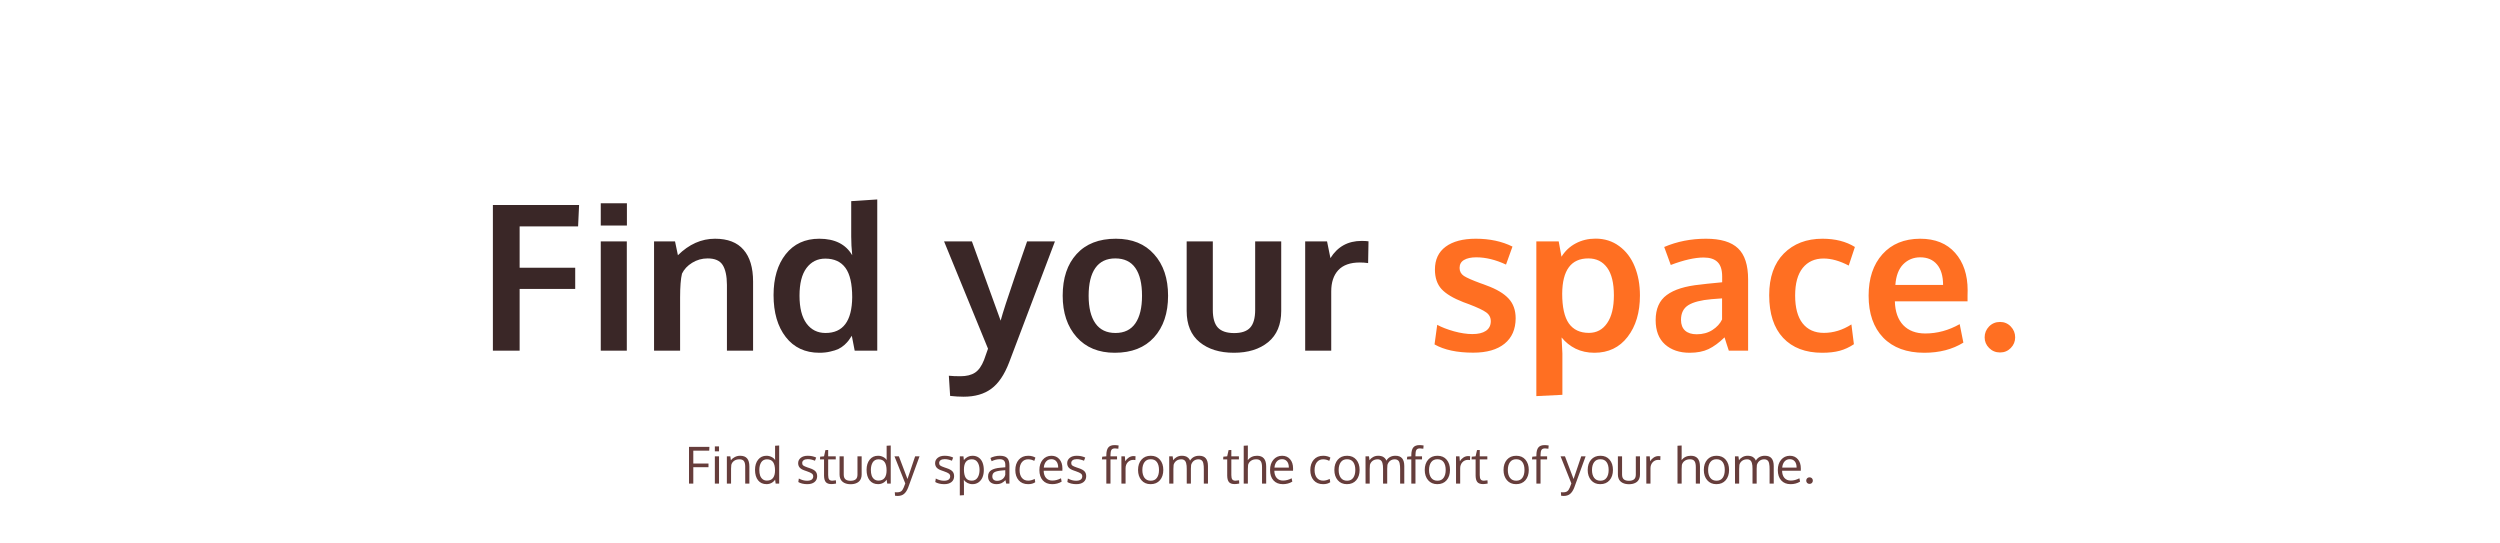 <svg width="884" height="192" viewBox="0 0 884 192" fill="none" xmlns="http://www.w3.org/2000/svg">
<path d="M174.285 124V72.496H204.766L204.414 80.055H183.742V94.68H203.395V102.168H183.742V124H174.285ZM212.43 124V85.363H221.641V124H212.43ZM212.43 79.738V71.863H221.676V79.738H212.43ZM231.273 124V85.363H238.691L239.711 90.25C243.648 86.359 248.02 84.414 252.824 84.414C257.324 84.414 260.688 85.715 262.914 88.316C265.164 90.894 266.289 94.644 266.289 99.566V124H257.043V100.691C257.02 97.574 256.516 95.242 255.531 93.695C254.547 92.148 252.777 91.375 250.223 91.375C248.23 91.375 246.402 91.891 244.738 92.922C243.098 93.93 241.902 95.207 241.152 96.754C240.707 98.582 240.484 101.395 240.484 105.191V124H231.273ZM289.738 124.738C284.699 124.738 280.738 122.887 277.855 119.184C274.973 115.48 273.531 110.535 273.531 104.348C273.531 98.348 274.961 93.531 277.82 89.898C280.703 86.242 284.664 84.414 289.703 84.414C295.188 84.414 299.066 86.359 301.34 90.25C301.105 87.953 300.988 85.738 300.988 83.606V71.125L310.199 70.527V124H302.219L301.199 118.727C300.801 119.359 300.426 119.91 300.074 120.379C299.746 120.824 299.254 121.352 298.598 121.961C297.941 122.547 297.227 123.027 296.453 123.402C295.703 123.754 294.742 124.059 293.57 124.316C292.422 124.598 291.145 124.738 289.738 124.738ZM291.918 117.742C298.105 117.742 301.246 113.535 301.34 105.121C301.34 100.363 300.543 96.894 298.949 94.715C297.355 92.535 294.977 91.445 291.812 91.445C289.047 91.445 286.832 92.559 285.168 94.785C283.527 96.988 282.707 100.246 282.707 104.559C282.707 108.848 283.527 112.117 285.168 114.367C286.832 116.617 289.082 117.742 291.918 117.742ZM340.75 140.277C339.25 140.277 337.656 140.184 335.969 139.996L335.512 132.859C336.59 132.977 337.961 133.035 339.625 133.035C341.758 133.035 343.469 132.613 344.758 131.77C346.047 130.926 347.113 129.426 347.957 127.27C348.051 127.035 348.52 125.711 349.363 123.297L333.824 85.363H343.668L353.828 113.383C354.578 110.594 356.254 105.414 358.855 97.844C361.48 90.273 362.922 86.113 363.18 85.363H373.023C362.312 113.676 356.91 127.949 356.816 128.184C355.152 132.52 353.055 135.613 350.523 137.465C347.992 139.34 344.734 140.277 340.75 140.277ZM394.434 117.742C397.551 117.742 399.895 116.605 401.465 114.332C403.035 112.059 403.82 108.801 403.82 104.559C403.82 100.27 403.035 97 401.465 94.75C399.895 92.5 397.527 91.375 394.363 91.375C391.246 91.375 388.891 92.512 387.297 94.785C385.727 97.035 384.941 100.305 384.941 104.594C384.941 108.812 385.738 112.059 387.332 114.332C388.926 116.605 391.293 117.742 394.434 117.742ZM394.188 124.738C388.469 124.738 383.969 122.887 380.688 119.184C377.406 115.48 375.766 110.605 375.766 104.559C375.766 98.324 377.406 93.414 380.688 89.828C383.969 86.219 388.598 84.414 394.574 84.414C400.34 84.414 404.852 86.254 408.109 89.934C411.391 93.59 413.031 98.465 413.031 104.559C413.031 110.723 411.379 115.633 408.074 119.289C404.77 122.922 400.141 124.738 394.188 124.738ZM448.434 120.977C445.363 123.484 441.32 124.738 436.305 124.738C431.289 124.738 427.246 123.484 424.176 120.977C421.129 118.469 419.605 114.789 419.605 109.938V85.363H428.852V109.586C428.852 112.469 429.449 114.555 430.645 115.844C431.863 117.133 433.785 117.777 436.41 117.777C438.988 117.777 440.863 117.145 442.035 115.879C443.23 114.59 443.828 112.492 443.828 109.586V85.363H453.039V109.938C453.039 114.766 451.504 118.445 448.434 120.977ZM461.512 124V85.363H469.246L470.441 91.269C472.973 87.215 476.641 85.188 481.445 85.188C482.453 85.188 483.273 85.234 483.906 85.328L483.766 93.027C482.828 92.887 481.855 92.816 480.848 92.816C477.449 92.816 474.906 93.719 473.219 95.523C471.555 97.328 470.723 99.836 470.723 103.047V124H461.512Z" fill="#3A2727"/>
<path d="M520.926 124.703C515.23 124.703 510.672 123.73 507.25 121.785L508.199 114.859C509.746 115.703 511.715 116.465 514.105 117.145C516.496 117.801 518.676 118.129 520.645 118.129C522.684 118.129 524.266 117.754 525.391 117.004C526.539 116.23 527.125 115.105 527.148 113.629C527.148 112.293 526.609 111.238 525.531 110.465C524.477 109.691 522.449 108.73 519.449 107.582C518.418 107.207 517.75 106.961 517.445 106.844C513.883 105.461 511.316 103.926 509.746 102.238C508.176 100.527 507.391 98.219 507.391 95.312C507.391 91.797 508.656 89.102 511.188 87.227C513.742 85.352 517.293 84.414 521.84 84.414C526.762 84.414 531.086 85.34 534.812 87.191L532.527 93.555C528.848 91.844 525.344 90.988 522.016 90.988C520.164 90.988 518.711 91.305 517.656 91.938C516.625 92.547 516.109 93.484 516.109 94.75C516.109 95.945 516.613 96.883 517.621 97.562C518.629 98.219 520.598 99.086 523.527 100.164C523.621 100.188 523.926 100.293 524.441 100.48C524.957 100.668 525.355 100.82 525.637 100.938C529.176 102.227 531.777 103.773 533.441 105.578C535.105 107.359 535.938 109.691 535.938 112.574C535.914 116.441 534.602 119.43 532 121.539C529.398 123.648 525.707 124.703 520.926 124.703ZM543.25 140.066V85.363H551.16L552.145 90.777C553.41 88.738 555.086 87.168 557.172 86.066C559.281 84.941 561.625 84.379 564.203 84.379C567.367 84.379 570.145 85.258 572.535 87.016C574.949 88.773 576.777 91.176 578.02 94.223C579.262 97.246 579.883 100.668 579.883 104.488C579.883 110.465 578.43 115.34 575.523 119.113C572.641 122.863 568.727 124.738 563.781 124.738C561.344 124.738 559.129 124.258 557.137 123.297C555.168 122.312 553.516 120.988 552.18 119.324C552.367 122.699 552.461 124.598 552.461 125.02V139.609L543.25 140.066ZM561.812 117.707C564.555 117.707 566.711 116.559 568.281 114.262C569.875 111.965 570.672 108.684 570.672 104.418C570.672 100.082 569.875 96.824 568.281 94.644C566.688 92.465 564.473 91.375 561.637 91.375C555.543 91.375 552.461 95.523 552.391 103.82C552.391 108.602 553.176 112.117 554.746 114.367C556.34 116.594 558.695 117.707 561.812 117.707ZM597.461 124.738C593.875 124.738 590.969 123.754 588.742 121.785C586.539 119.793 585.438 116.934 585.438 113.207C585.438 109.199 586.75 106.234 589.375 104.312C592 102.367 595.961 101.137 601.258 100.621C601.984 100.527 602.77 100.434 603.613 100.34C604.457 100.246 605.406 100.152 606.461 100.059C607.516 99.965 608.348 99.883 608.957 99.812V97.773C608.957 95.43 608.418 93.731 607.34 92.676C606.262 91.598 604.621 91.059 602.418 91.059C599.277 91.059 595.398 91.938 590.781 93.695C590.758 93.625 590.371 92.559 589.621 90.496C588.871 88.434 588.484 87.379 588.461 87.332C593.008 85.387 597.93 84.414 603.227 84.414C608.43 84.414 612.215 85.551 614.582 87.824C616.949 90.074 618.133 93.731 618.133 98.793V124H611.312C611.289 123.906 611.031 123.121 610.539 121.645C610.047 120.168 609.801 119.383 609.801 119.289C607.879 121.164 605.992 122.547 604.141 123.438C602.312 124.305 600.086 124.738 597.461 124.738ZM599.957 118.199C602.09 118.199 603.941 117.695 605.512 116.688C607.105 115.656 608.242 114.414 608.922 112.961V105.508C608.852 105.508 608.23 105.555 607.059 105.648C605.91 105.742 605.289 105.789 605.195 105.789C601.469 106.117 598.738 106.82 597.004 107.898C595.27 108.977 594.402 110.711 594.402 113.102C594.402 114.742 594.883 116.008 595.844 116.898C596.805 117.766 598.176 118.199 599.957 118.199ZM644.324 124.738C638.418 124.738 633.812 122.98 630.508 119.465C627.227 115.949 625.586 110.922 625.586 104.383C625.586 98.055 627.309 93.144 630.754 89.652C634.223 86.16 638.781 84.414 644.43 84.414C648.953 84.414 652.773 85.387 655.891 87.332L653.711 93.906C650.523 92.242 647.559 91.41 644.816 91.41C641.699 91.41 639.238 92.523 637.434 94.75C635.652 96.977 634.762 100.223 634.762 104.488C634.762 108.801 635.641 112.082 637.398 114.332C639.18 116.582 641.688 117.707 644.922 117.707C648.297 117.707 651.543 116.711 654.66 114.719L655.539 121.715C653.922 122.793 652.246 123.566 650.512 124.035C648.777 124.504 646.715 124.738 644.324 124.738ZM680.43 124.738C674.219 124.738 669.379 122.957 665.91 119.395C662.465 115.809 660.742 110.863 660.742 104.559C660.742 98.418 662.371 93.531 665.629 89.898C668.887 86.266 673.328 84.438 678.953 84.414C684.273 84.414 688.398 86.078 691.328 89.406C694.281 92.734 695.758 97.152 695.758 102.66C695.758 103.059 695.746 103.703 695.723 104.594C695.723 105.484 695.723 106.141 695.723 106.562H670.023C670.117 110.172 671.102 112.973 672.977 114.965C674.875 116.934 677.477 117.918 680.781 117.918C685 117.918 689.055 116.816 692.945 114.613L694.246 121.152C690.379 123.543 685.773 124.738 680.43 124.738ZM670.199 100.762H687.074C687.074 97.621 686.359 95.207 684.93 93.519C683.5 91.832 681.52 90.988 678.988 90.988C676.621 90.988 674.617 91.809 672.977 93.449C671.359 95.09 670.434 97.527 670.199 100.762ZM707.219 124.633C705.695 124.633 704.406 124.105 703.352 123.051C702.297 121.996 701.77 120.742 701.77 119.289C701.77 117.812 702.285 116.535 703.316 115.457C704.371 114.379 705.672 113.84 707.219 113.84C708.719 113.84 709.984 114.379 711.016 115.457C712.047 116.535 712.562 117.812 712.562 119.289C712.562 120.742 712.047 121.996 711.016 123.051C709.984 124.105 708.719 124.633 707.219 124.633Z" fill="#FF6F22"/>
<path d="M245.151 171H243.631V158.001H250.847L250.785 159.346H245.151V163.907H250.521V165.199H245.151V171ZM254.248 161.358V171H252.771V161.358H254.248ZM254.248 157.852V159.592H252.771V157.852H254.248ZM257.017 171V161.358H258.247L258.432 162.738C258.812 162.264 259.287 161.883 259.855 161.596C260.43 161.303 261.048 161.156 261.71 161.156C262.823 161.156 263.646 161.47 264.18 162.097C264.713 162.718 264.979 163.676 264.979 164.971V171H263.512C263.512 167.133 263.509 165.062 263.503 164.786C263.479 163.966 263.312 163.365 263.002 162.984C262.697 162.604 262.185 162.413 261.464 162.413C260.708 162.413 260.078 162.595 259.574 162.958C259.07 163.321 258.742 163.793 258.59 164.373C258.531 164.766 258.502 165.217 258.502 165.727V171H257.017ZM271.185 169.937C272.151 169.937 272.869 169.626 273.338 169.005C273.812 168.384 274.05 167.496 274.05 166.342C274.05 165.041 273.821 164.062 273.364 163.406C272.913 162.744 272.181 162.413 271.167 162.413C270.716 162.413 270.317 162.51 269.972 162.703C269.626 162.896 269.348 163.166 269.137 163.512C268.926 163.857 268.765 164.256 268.653 164.707C268.548 165.152 268.495 165.642 268.495 166.175C268.495 166.925 268.586 167.575 268.768 168.126C268.955 168.677 269.254 169.116 269.664 169.444C270.074 169.772 270.581 169.937 271.185 169.937ZM274.076 169.603C273.76 170.089 273.338 170.476 272.811 170.763C272.283 171.05 271.694 171.193 271.044 171.193C269.772 171.193 268.776 170.742 268.056 169.84C267.335 168.932 266.975 167.698 266.975 166.14C266.975 164.651 267.341 163.45 268.073 162.536C268.806 161.616 269.787 161.156 271.018 161.156C271.656 161.156 272.257 161.297 272.819 161.578C273.388 161.854 273.812 162.226 274.094 162.694L274.067 161.859V157.614L275.518 157.526V171H274.27L274.076 169.603ZM285.449 171.202C284.793 171.202 284.187 171.132 283.63 170.991C283.079 170.851 282.631 170.669 282.285 170.446L282.47 169.207C283.448 169.729 284.409 169.989 285.353 169.989C286.782 169.989 287.518 169.485 287.559 168.478C287.559 168.05 287.406 167.713 287.102 167.467C286.797 167.221 286.199 166.945 285.309 166.641L284.579 166.386C283.735 166.104 283.132 165.756 282.769 165.34C282.411 164.924 282.229 164.405 282.224 163.784C282.224 163.028 282.525 162.401 283.129 161.903C283.738 161.405 284.57 161.156 285.625 161.156C286.715 161.156 287.708 161.367 288.604 161.789L288.174 162.914C287.266 162.539 286.416 162.352 285.625 162.352C285.01 162.352 284.526 162.475 284.175 162.721C283.829 162.961 283.656 163.301 283.656 163.74C283.656 164.115 283.782 164.402 284.034 164.602C284.286 164.801 284.79 165.029 285.546 165.287C285.739 165.357 285.982 165.439 286.275 165.533C287.248 165.85 287.937 166.225 288.341 166.658C288.745 167.086 288.947 167.666 288.947 168.398C288.936 169.289 288.616 169.98 287.989 170.473C287.362 170.959 286.516 171.202 285.449 171.202ZM294.036 171.176C293.087 171.176 292.413 170.944 292.015 170.481C291.616 170.019 291.405 169.271 291.382 168.24V162.448H289.949L290.011 161.481L291.373 161.358L291.874 159.152L292.841 159.117V161.358H295.521V162.448H292.841V167.977C292.841 168.709 292.952 169.225 293.175 169.523C293.397 169.822 293.778 169.972 294.317 169.972C294.511 169.972 294.93 169.925 295.574 169.831L295.636 170.991C294.938 171.114 294.405 171.176 294.036 171.176ZM296.866 167.783V161.358H298.343V167.801C298.343 168.223 298.401 168.58 298.519 168.873C298.642 169.166 298.814 169.395 299.037 169.559C299.266 169.717 299.521 169.831 299.802 169.901C300.089 169.972 300.417 170.007 300.786 170.007C301.548 170.007 302.14 169.84 302.562 169.506C302.989 169.172 303.203 168.604 303.203 167.801V161.358H304.68V167.783C304.68 168.275 304.609 168.718 304.469 169.11C304.328 169.503 304.138 169.831 303.897 170.095C303.663 170.353 303.379 170.566 303.045 170.736C302.711 170.906 302.356 171.029 301.981 171.105C301.612 171.182 301.214 171.22 300.786 171.22C300.364 171.22 299.966 171.182 299.591 171.105C299.216 171.029 298.858 170.906 298.519 170.736C298.185 170.561 297.895 170.344 297.648 170.086C297.408 169.822 297.218 169.494 297.077 169.102C296.937 168.709 296.866 168.27 296.866 167.783ZM310.63 169.937C311.597 169.937 312.314 169.626 312.783 169.005C313.258 168.384 313.495 167.496 313.495 166.342C313.495 165.041 313.267 164.062 312.81 163.406C312.358 162.744 311.626 162.413 310.612 162.413C310.161 162.413 309.763 162.51 309.417 162.703C309.071 162.896 308.793 163.166 308.582 163.512C308.371 163.857 308.21 164.256 308.099 164.707C307.993 165.152 307.94 165.642 307.94 166.175C307.94 166.925 308.031 167.575 308.213 168.126C308.4 168.677 308.699 169.116 309.109 169.444C309.52 169.772 310.026 169.937 310.63 169.937ZM313.521 169.603C313.205 170.089 312.783 170.476 312.256 170.763C311.729 171.05 311.14 171.193 310.489 171.193C309.218 171.193 308.222 170.742 307.501 169.84C306.78 168.932 306.42 167.698 306.42 166.14C306.42 164.651 306.786 163.45 307.519 162.536C308.251 161.616 309.232 161.156 310.463 161.156C311.102 161.156 311.702 161.297 312.265 161.578C312.833 161.854 313.258 162.226 313.539 162.694L313.513 161.859V157.614L314.963 157.526V171H313.715L313.521 169.603ZM316.29 161.358H317.846L320.887 169.383L323.594 161.358H325.149C322.548 168.519 321.203 172.21 321.115 172.433C320.711 173.446 320.222 174.188 319.647 174.656C319.073 175.131 318.317 175.368 317.38 175.368C317.099 175.368 316.803 175.345 316.492 175.298L316.404 174.05C316.732 174.073 316.979 174.085 317.143 174.085C317.805 174.085 318.306 173.962 318.646 173.716C318.991 173.476 319.299 173.021 319.568 172.354C319.809 171.738 319.987 171.264 320.104 170.93L316.29 161.358ZM333.877 171.202C333.221 171.202 332.614 171.132 332.058 170.991C331.507 170.851 331.059 170.669 330.713 170.446L330.897 169.207C331.876 169.729 332.837 169.989 333.78 169.989C335.21 169.989 335.945 169.485 335.986 168.478C335.986 168.05 335.834 167.713 335.529 167.467C335.225 167.221 334.627 166.945 333.736 166.641L333.007 166.386C332.163 166.104 331.56 165.756 331.196 165.34C330.839 164.924 330.657 164.405 330.651 163.784C330.651 163.028 330.953 162.401 331.557 161.903C332.166 161.405 332.998 161.156 334.053 161.156C335.143 161.156 336.136 161.367 337.032 161.789L336.602 162.914C335.693 162.539 334.844 162.352 334.053 162.352C333.438 162.352 332.954 162.475 332.603 162.721C332.257 162.961 332.084 163.301 332.084 163.74C332.084 164.115 332.21 164.402 332.462 164.602C332.714 164.801 333.218 165.029 333.974 165.287C334.167 165.357 334.41 165.439 334.703 165.533C335.676 165.85 336.364 166.225 336.769 166.658C337.173 167.086 337.375 167.666 337.375 168.398C337.363 169.289 337.044 169.98 336.417 170.473C335.79 170.959 334.943 171.202 333.877 171.202ZM339.388 175.184V161.358H340.68L340.82 162.668C341.664 161.66 342.678 161.156 343.861 161.156C344.74 161.156 345.484 161.376 346.094 161.815C346.703 162.255 347.151 162.85 347.438 163.6C347.731 164.35 347.878 165.226 347.878 166.228C347.878 167.188 347.72 168.044 347.403 168.794C347.087 169.538 346.621 170.127 346.006 170.561C345.396 170.988 344.682 171.202 343.861 171.202C343.24 171.202 342.657 171.064 342.112 170.789C341.567 170.508 341.131 170.139 340.803 169.682C340.838 170.314 340.855 170.93 340.855 171.527V175.087L339.388 175.184ZM343.659 169.963C344.104 169.963 344.503 169.863 344.854 169.664C345.206 169.459 345.49 169.181 345.707 168.829C345.924 168.478 346.088 168.079 346.199 167.634C346.311 167.183 346.366 166.696 346.366 166.175C346.366 165.073 346.135 164.171 345.672 163.468C345.209 162.759 344.532 162.404 343.642 162.404C341.778 162.404 340.847 163.608 340.847 166.017C340.847 167.323 341.063 168.308 341.497 168.97C341.937 169.632 342.657 169.963 343.659 169.963ZM352.598 170.016C353.295 170.016 353.907 169.825 354.435 169.444C354.968 169.058 355.311 168.539 355.463 167.889V166.263C355.434 166.263 355.255 166.277 354.927 166.307C354.604 166.336 354.394 166.354 354.294 166.359C353.022 166.471 352.135 166.679 351.631 166.983C351.133 167.288 350.884 167.777 350.884 168.451C350.884 168.967 351.036 169.356 351.341 169.62C351.646 169.884 352.064 170.016 352.598 170.016ZM355.788 171C355.7 170.625 355.615 170.221 355.533 169.787C355 170.32 354.499 170.689 354.03 170.895C353.562 171.1 353.011 171.202 352.378 171.202C351.476 171.202 350.749 170.968 350.198 170.499C349.653 170.024 349.381 169.345 349.381 168.46C349.381 167.476 349.753 166.746 350.497 166.271C351.247 165.797 352.325 165.501 353.731 165.384C353.925 165.366 354.215 165.343 354.602 165.313C354.994 165.278 355.287 165.252 355.48 165.234V164.382C355.48 163.702 355.322 163.198 355.006 162.87C354.689 162.542 354.191 162.378 353.512 162.378C352.562 162.378 351.604 162.612 350.638 163.081C350.608 163.011 350.532 162.809 350.409 162.475C350.286 162.135 350.222 161.959 350.216 161.947C350.644 161.707 351.15 161.517 351.736 161.376C352.328 161.229 352.929 161.156 353.538 161.156C354.739 161.156 355.604 161.42 356.131 161.947C356.664 162.469 356.931 163.359 356.931 164.619V171H355.788ZM363.54 171.202C362.122 171.202 361.012 170.742 360.209 169.822C359.412 168.902 359.014 167.698 359.014 166.21C359.02 164.71 359.427 163.494 360.235 162.562C361.05 161.625 362.163 161.156 363.575 161.156C364.073 161.156 364.554 161.218 365.017 161.341C365.485 161.464 365.854 161.625 366.124 161.824L365.72 162.967C365.034 162.598 364.311 162.413 363.549 162.413C362.617 162.413 361.879 162.753 361.334 163.433C360.795 164.112 360.525 165.041 360.525 166.219C360.525 167.367 360.792 168.278 361.325 168.952C361.864 169.62 362.608 169.954 363.558 169.954C364.313 169.954 365.087 169.749 365.878 169.339L366.062 170.508C365.424 170.971 364.583 171.202 363.54 171.202ZM373.524 163.143C373.097 162.627 372.508 162.369 371.758 162.369C371.008 162.369 370.396 162.636 369.921 163.169C369.446 163.696 369.168 164.42 369.086 165.34H374.175C374.175 164.385 373.958 163.652 373.524 163.143ZM372.048 171.202C370.647 171.202 369.543 170.757 368.734 169.866C367.932 168.976 367.53 167.757 367.53 166.21C367.53 164.716 367.92 163.506 368.699 162.58C369.479 161.648 370.504 161.174 371.775 161.156C372.971 161.156 373.917 161.566 374.614 162.387C375.317 163.201 375.669 164.291 375.669 165.656C375.669 165.727 375.666 165.855 375.66 166.043C375.66 166.23 375.66 166.365 375.66 166.447H369.042C369.06 167.543 369.341 168.398 369.886 169.014C370.437 169.623 371.175 169.928 372.101 169.928C373.12 169.928 374.143 169.658 375.168 169.119L375.396 170.306C374.418 170.903 373.302 171.202 372.048 171.202ZM380.582 171.202C379.926 171.202 379.319 171.132 378.763 170.991C378.212 170.851 377.764 170.669 377.418 170.446L377.603 169.207C378.581 169.729 379.542 169.989 380.485 169.989C381.915 169.989 382.65 169.485 382.691 168.478C382.691 168.05 382.539 167.713 382.234 167.467C381.93 167.221 381.332 166.945 380.441 166.641L379.712 166.386C378.868 166.104 378.265 165.756 377.901 165.34C377.544 164.924 377.362 164.405 377.356 163.784C377.356 163.028 377.658 162.401 378.262 161.903C378.871 161.405 379.703 161.156 380.758 161.156C381.848 161.156 382.841 161.367 383.737 161.789L383.307 162.914C382.398 162.539 381.549 162.352 380.758 162.352C380.143 162.352 379.659 162.475 379.308 162.721C378.962 162.961 378.789 163.301 378.789 163.74C378.789 164.115 378.915 164.402 379.167 164.602C379.419 164.801 379.923 165.029 380.679 165.287C380.872 165.357 381.115 165.439 381.408 165.533C382.381 165.85 383.069 166.225 383.474 166.658C383.878 167.086 384.08 167.666 384.08 168.398C384.068 169.289 383.749 169.98 383.122 170.473C382.495 170.959 381.648 171.202 380.582 171.202ZM394.258 158.555C393.648 158.555 393.229 158.73 393.001 159.082C392.778 159.434 392.667 160.043 392.667 160.91V161.358H394.987V162.448H392.667V171H391.199V162.448H389.635L389.758 161.481L391.199 161.358V160.928C391.211 159.686 391.442 158.786 391.894 158.229C392.351 157.667 393.086 157.386 394.1 157.386C394.492 157.386 394.973 157.43 395.541 157.518L395.444 158.669C394.923 158.593 394.527 158.555 394.258 158.555ZM400.806 161.271C401.069 161.271 401.31 161.288 401.526 161.323L401.474 162.677C401.204 162.63 400.97 162.606 400.771 162.606C399.95 162.606 399.282 162.894 398.767 163.468C398.257 164.036 398.002 164.742 398.002 165.586V171H396.534C396.528 165.082 396.525 161.868 396.525 161.358H397.747L397.888 163.09C398.222 162.545 398.646 162.105 399.162 161.771C399.678 161.438 400.226 161.271 400.806 161.271ZM403.935 166.201C403.935 167.344 404.187 168.261 404.69 168.952C405.2 169.638 405.941 169.98 406.914 169.98C407.875 169.98 408.599 169.638 409.085 168.952C409.577 168.267 409.823 167.344 409.823 166.184C409.823 165.006 409.58 164.08 409.094 163.406C408.613 162.727 407.878 162.387 406.888 162.387C405.927 162.387 405.194 162.732 404.69 163.424C404.187 164.115 403.935 165.041 403.935 166.201ZM411.344 166.175C411.344 167.669 410.945 168.882 410.148 169.813C409.352 170.739 408.25 171.202 406.844 171.202C405.49 171.202 404.412 170.733 403.609 169.796C402.812 168.858 402.414 167.654 402.414 166.184C402.414 164.684 402.815 163.471 403.618 162.545C404.421 161.619 405.522 161.156 406.923 161.156C408.3 161.156 409.381 161.622 410.166 162.554C410.951 163.479 411.344 164.687 411.344 166.175ZM425.67 171V165.981C425.67 165.513 425.658 165.12 425.635 164.804C425.617 164.487 425.57 164.165 425.494 163.837C425.424 163.509 425.321 163.251 425.187 163.063C425.058 162.87 424.876 162.715 424.642 162.598C424.407 162.475 424.126 162.413 423.798 162.413C423.153 162.413 422.603 162.586 422.146 162.932C421.694 163.277 421.372 163.764 421.179 164.391C421.126 164.812 421.1 165.264 421.1 165.744V171H419.632V165.823C419.632 165.39 419.617 165.015 419.588 164.698C419.559 164.376 419.503 164.065 419.421 163.767C419.339 163.462 419.228 163.216 419.087 163.028C418.952 162.841 418.771 162.691 418.542 162.58C418.313 162.469 418.041 162.413 417.725 162.413C417.021 162.413 416.43 162.592 415.949 162.949C415.475 163.307 415.155 163.781 414.991 164.373C414.938 164.824 414.912 165.313 414.912 165.841V171H413.444C413.433 164.971 413.427 161.757 413.427 161.358H414.657L414.842 162.738C415.135 162.293 415.551 161.918 416.09 161.613C416.629 161.309 417.241 161.156 417.927 161.156C418.284 161.156 418.612 161.194 418.911 161.271C419.216 161.341 419.468 161.432 419.667 161.543C419.872 161.654 420.054 161.789 420.212 161.947C420.37 162.1 420.493 162.252 420.581 162.404C420.669 162.551 420.742 162.706 420.801 162.87C421.504 161.728 422.579 161.156 424.026 161.156C425.099 161.156 425.884 161.464 426.382 162.079C426.886 162.688 427.138 163.594 427.138 164.795V171H425.67ZM436.595 171.176C435.646 171.176 434.972 170.944 434.573 170.481C434.175 170.019 433.964 169.271 433.94 168.24V162.448H432.508L432.569 161.481L433.932 161.358L434.433 159.152L435.399 159.117V161.358H438.08V162.448H435.399V167.977C435.399 168.709 435.511 169.225 435.733 169.523C435.956 169.822 436.337 169.972 436.876 169.972C437.069 169.972 437.488 169.925 438.133 169.831L438.194 170.991C437.497 171.114 436.964 171.176 436.595 171.176ZM446.254 171V165.173C446.254 164.206 446.099 163.503 445.788 163.063C445.483 162.624 444.947 162.404 444.18 162.404C443.441 162.404 442.817 162.589 442.308 162.958C441.804 163.327 441.476 163.805 441.323 164.391C441.271 164.83 441.244 165.319 441.244 165.858V171H439.776V157.614L441.244 157.526V161.446C441.244 161.78 441.232 162.193 441.209 162.686C442.035 161.666 443.131 161.156 444.496 161.156C446.646 161.156 447.722 162.419 447.722 164.944V171H446.254ZM455.087 163.143C454.659 162.627 454.07 162.369 453.32 162.369C452.57 162.369 451.958 162.636 451.483 163.169C451.009 163.696 450.73 164.42 450.648 165.34H455.737C455.737 164.385 455.521 163.652 455.087 163.143ZM453.61 171.202C452.21 171.202 451.105 170.757 450.297 169.866C449.494 168.976 449.093 167.757 449.093 166.21C449.093 164.716 449.482 163.506 450.262 162.58C451.041 161.648 452.066 161.174 453.338 161.156C454.533 161.156 455.479 161.566 456.177 162.387C456.88 163.201 457.231 164.291 457.231 165.656C457.231 165.727 457.229 165.855 457.223 166.043C457.223 166.23 457.223 166.365 457.223 166.447H450.604C450.622 167.543 450.903 168.398 451.448 169.014C451.999 169.623 452.737 169.928 453.663 169.928C454.683 169.928 455.705 169.658 456.73 169.119L456.959 170.306C455.98 170.903 454.864 171.202 453.61 171.202ZM467.849 171.202C466.431 171.202 465.32 170.742 464.518 169.822C463.721 168.902 463.322 167.698 463.322 166.21C463.328 164.71 463.735 163.494 464.544 162.562C465.358 161.625 466.472 161.156 467.884 161.156C468.382 161.156 468.862 161.218 469.325 161.341C469.794 161.464 470.163 161.625 470.433 161.824L470.028 162.967C469.343 162.598 468.619 162.413 467.857 162.413C466.926 162.413 466.188 162.753 465.643 163.433C465.104 164.112 464.834 165.041 464.834 166.219C464.834 167.367 465.101 168.278 465.634 168.952C466.173 169.62 466.917 169.954 467.866 169.954C468.622 169.954 469.396 169.749 470.187 169.339L470.371 170.508C469.732 170.971 468.892 171.202 467.849 171.202ZM473.351 166.201C473.351 167.344 473.603 168.261 474.106 168.952C474.616 169.638 475.357 169.98 476.33 169.98C477.291 169.98 478.015 169.638 478.501 168.952C478.993 168.267 479.239 167.344 479.239 166.184C479.239 165.006 478.996 164.08 478.51 163.406C478.029 162.727 477.294 162.387 476.304 162.387C475.343 162.387 474.61 162.732 474.106 163.424C473.603 164.115 473.351 165.041 473.351 166.201ZM480.76 166.175C480.76 167.669 480.361 168.882 479.564 169.813C478.768 170.739 477.666 171.202 476.26 171.202C474.906 171.202 473.828 170.733 473.025 169.796C472.229 168.858 471.83 167.654 471.83 166.184C471.83 164.684 472.231 163.471 473.034 162.545C473.837 161.619 474.938 161.156 476.339 161.156C477.716 161.156 478.797 161.622 479.582 162.554C480.367 163.479 480.76 164.687 480.76 166.175ZM495.086 171V165.981C495.086 165.513 495.074 165.12 495.051 164.804C495.033 164.487 494.986 164.165 494.91 163.837C494.84 163.509 494.737 163.251 494.603 163.063C494.474 162.87 494.292 162.715 494.058 162.598C493.823 162.475 493.542 162.413 493.214 162.413C492.569 162.413 492.019 162.586 491.562 162.932C491.11 163.277 490.788 163.764 490.595 164.391C490.542 164.812 490.516 165.264 490.516 165.744V171H489.048V165.823C489.048 165.39 489.033 165.015 489.004 164.698C488.975 164.376 488.919 164.065 488.837 163.767C488.755 163.462 488.644 163.216 488.503 163.028C488.368 162.841 488.187 162.691 487.958 162.58C487.729 162.469 487.457 162.413 487.141 162.413C486.438 162.413 485.846 162.592 485.365 162.949C484.891 163.307 484.571 163.781 484.407 164.373C484.354 164.824 484.328 165.313 484.328 165.841V171H482.86C482.849 164.971 482.843 161.757 482.843 161.358H484.073L484.258 162.738C484.551 162.293 484.967 161.918 485.506 161.613C486.045 161.309 486.657 161.156 487.343 161.156C487.7 161.156 488.028 161.194 488.327 161.271C488.632 161.341 488.884 161.432 489.083 161.543C489.288 161.654 489.47 161.789 489.628 161.947C489.786 162.1 489.909 162.252 489.997 162.404C490.085 162.551 490.158 162.706 490.217 162.87C490.92 161.728 491.995 161.156 493.442 161.156C494.515 161.156 495.3 161.464 495.798 162.079C496.302 162.688 496.554 163.594 496.554 164.795V171H495.086ZM502.1 158.555C501.49 158.555 501.071 158.73 500.843 159.082C500.62 159.434 500.509 160.043 500.509 160.91V161.358H502.829V162.448H500.509V171H499.041V162.448H497.477L497.6 161.481L499.041 161.358V160.928C499.053 159.686 499.284 158.786 499.735 158.229C500.192 157.667 500.928 157.386 501.941 157.386C502.334 157.386 502.814 157.43 503.383 157.518L503.286 158.669C502.765 158.593 502.369 158.555 502.1 158.555ZM505.308 166.201C505.308 167.344 505.56 168.261 506.063 168.952C506.573 169.638 507.314 169.98 508.287 169.98C509.248 169.98 509.972 169.638 510.458 168.952C510.95 168.267 511.196 167.344 511.196 166.184C511.196 165.006 510.953 164.08 510.467 163.406C509.986 162.727 509.251 162.387 508.261 162.387C507.3 162.387 506.567 162.732 506.063 163.424C505.56 164.115 505.308 165.041 505.308 166.201ZM512.717 166.175C512.717 167.669 512.318 168.882 511.521 169.813C510.725 170.739 509.623 171.202 508.217 171.202C506.863 171.202 505.785 170.733 504.982 169.796C504.186 168.858 503.787 167.654 503.787 166.184C503.787 164.684 504.188 163.471 504.991 162.545C505.794 161.619 506.896 161.156 508.296 161.156C509.673 161.156 510.754 161.622 511.539 162.554C512.324 163.479 512.717 164.687 512.717 166.175ZM519.124 161.271C519.388 161.271 519.628 161.288 519.845 161.323L519.792 162.677C519.522 162.63 519.288 162.606 519.089 162.606C518.269 162.606 517.601 162.894 517.085 163.468C516.575 164.036 516.32 164.742 516.32 165.586V171H514.853C514.847 165.082 514.844 161.868 514.844 161.358H516.065L516.206 163.09C516.54 162.545 516.965 162.105 517.48 161.771C517.996 161.438 518.544 161.271 519.124 161.271ZM524.433 171.176C523.483 171.176 522.81 170.944 522.411 170.481C522.013 170.019 521.802 169.271 521.778 168.24V162.448H520.346L520.407 161.481L521.77 161.358L522.271 159.152L523.237 159.117V161.358H525.918V162.448H523.237V167.977C523.237 168.709 523.349 169.225 523.571 169.523C523.794 169.822 524.175 169.972 524.714 169.972C524.907 169.972 525.326 169.925 525.971 169.831L526.032 170.991C525.335 171.114 524.802 171.176 524.433 171.176ZM533.169 166.201C533.169 167.344 533.421 168.261 533.925 168.952C534.435 169.638 535.176 169.98 536.148 169.98C537.109 169.98 537.833 169.638 538.319 168.952C538.812 168.267 539.058 167.344 539.058 166.184C539.058 165.006 538.814 164.08 538.328 163.406C537.848 162.727 537.112 162.387 536.122 162.387C535.161 162.387 534.429 162.732 533.925 163.424C533.421 164.115 533.169 165.041 533.169 166.201ZM540.578 166.175C540.578 167.669 540.18 168.882 539.383 169.813C538.586 170.739 537.484 171.202 536.078 171.202C534.725 171.202 533.646 170.733 532.844 169.796C532.047 168.858 531.648 167.654 531.648 166.184C531.648 164.684 532.05 163.471 532.853 162.545C533.655 161.619 534.757 161.156 536.157 161.156C537.534 161.156 538.615 161.622 539.4 162.554C540.186 163.479 540.578 164.687 540.578 166.175ZM546.326 158.555C545.717 158.555 545.298 158.73 545.069 159.082C544.847 159.434 544.735 160.043 544.735 160.91V161.358H547.056V162.448H544.735V171H543.268V162.448H541.703L541.826 161.481L543.268 161.358V160.928C543.279 159.686 543.511 158.786 543.962 158.229C544.419 157.667 545.154 157.386 546.168 157.386C546.561 157.386 547.041 157.43 547.609 157.518L547.513 158.669C546.991 158.593 546.596 158.555 546.326 158.555ZM551.819 161.358H553.375L556.416 169.383L559.123 161.358H560.679C558.077 168.519 556.732 172.21 556.645 172.433C556.24 173.446 555.751 174.188 555.177 174.656C554.603 175.131 553.847 175.368 552.909 175.368C552.628 175.368 552.332 175.345 552.021 175.298L551.934 174.05C552.262 174.073 552.508 174.085 552.672 174.085C553.334 174.085 553.835 173.962 554.175 173.716C554.521 173.476 554.828 173.021 555.098 172.354C555.338 171.738 555.517 171.264 555.634 170.93L551.819 161.358ZM562.929 166.201C562.929 167.344 563.181 168.261 563.685 168.952C564.194 169.638 564.936 169.98 565.908 169.98C566.869 169.98 567.593 169.638 568.079 168.952C568.571 168.267 568.817 167.344 568.817 166.184C568.817 165.006 568.574 164.08 568.088 163.406C567.607 162.727 566.872 162.387 565.882 162.387C564.921 162.387 564.188 162.732 563.685 163.424C563.181 164.115 562.929 165.041 562.929 166.201ZM570.338 166.175C570.338 167.669 569.939 168.882 569.143 169.813C568.346 170.739 567.244 171.202 565.838 171.202C564.484 171.202 563.406 170.733 562.604 169.796C561.807 168.858 561.408 167.654 561.408 166.184C561.408 164.684 561.81 163.471 562.612 162.545C563.415 161.619 564.517 161.156 565.917 161.156C567.294 161.156 568.375 161.622 569.16 162.554C569.945 163.479 570.338 164.687 570.338 166.175ZM572.087 167.783V161.358H573.563V167.801C573.563 168.223 573.622 168.58 573.739 168.873C573.862 169.166 574.035 169.395 574.258 169.559C574.486 169.717 574.741 169.831 575.022 169.901C575.31 169.972 575.638 170.007 576.007 170.007C576.769 170.007 577.36 169.84 577.782 169.506C578.21 169.172 578.424 168.604 578.424 167.801V161.358H579.9V167.783C579.9 168.275 579.83 168.718 579.689 169.11C579.549 169.503 579.358 169.831 579.118 170.095C578.884 170.353 578.6 170.566 578.266 170.736C577.932 170.906 577.577 171.029 577.202 171.105C576.833 171.182 576.435 171.22 576.007 171.22C575.585 171.22 575.187 171.182 574.812 171.105C574.437 171.029 574.079 170.906 573.739 170.736C573.405 170.561 573.115 170.344 572.869 170.086C572.629 169.822 572.438 169.494 572.298 169.102C572.157 168.709 572.087 168.27 572.087 167.783ZM586.413 161.271C586.677 161.271 586.917 161.288 587.134 161.323L587.081 162.677C586.812 162.63 586.577 162.606 586.378 162.606C585.558 162.606 584.89 162.894 584.374 163.468C583.864 164.036 583.609 164.742 583.609 165.586V171H582.142C582.136 165.082 582.133 161.868 582.133 161.358H583.354L583.495 163.09C583.829 162.545 584.254 162.105 584.77 161.771C585.285 161.438 585.833 161.271 586.413 161.271ZM599.641 171V165.173C599.641 164.206 599.485 163.503 599.175 163.063C598.87 162.624 598.334 162.404 597.566 162.404C596.828 162.404 596.204 162.589 595.694 162.958C595.19 163.327 594.862 163.805 594.71 164.391C594.657 164.83 594.631 165.319 594.631 165.858V171H593.163V157.614L594.631 157.526V161.446C594.631 161.78 594.619 162.193 594.596 162.686C595.422 161.666 596.518 161.156 597.883 161.156C600.033 161.156 601.108 162.419 601.108 164.944V171H599.641ZM603.991 166.201C603.991 167.344 604.243 168.261 604.747 168.952C605.257 169.638 605.998 169.98 606.971 169.98C607.932 169.98 608.655 169.638 609.142 168.952C609.634 168.267 609.88 167.344 609.88 166.184C609.88 165.006 609.637 164.08 609.15 163.406C608.67 162.727 607.935 162.387 606.944 162.387C605.983 162.387 605.251 162.732 604.747 163.424C604.243 164.115 603.991 165.041 603.991 166.201ZM611.4 166.175C611.4 167.669 611.002 168.882 610.205 169.813C609.408 170.739 608.307 171.202 606.9 171.202C605.547 171.202 604.469 170.733 603.666 169.796C602.869 168.858 602.471 167.654 602.471 166.184C602.471 164.684 602.872 163.471 603.675 162.545C604.478 161.619 605.579 161.156 606.979 161.156C608.356 161.156 609.438 161.622 610.223 162.554C611.008 163.479 611.4 164.687 611.4 166.175ZM625.727 171V165.981C625.727 165.513 625.715 165.12 625.691 164.804C625.674 164.487 625.627 164.165 625.551 163.837C625.48 163.509 625.378 163.251 625.243 163.063C625.114 162.87 624.933 162.715 624.698 162.598C624.464 162.475 624.183 162.413 623.854 162.413C623.21 162.413 622.659 162.586 622.202 162.932C621.751 163.277 621.429 163.764 621.235 164.391C621.183 164.812 621.156 165.264 621.156 165.744V171H619.688V165.823C619.688 165.39 619.674 165.015 619.645 164.698C619.615 164.376 619.56 164.065 619.478 163.767C619.396 163.462 619.284 163.216 619.144 163.028C619.009 162.841 618.827 162.691 618.599 162.58C618.37 162.469 618.098 162.413 617.781 162.413C617.078 162.413 616.486 162.592 616.006 162.949C615.531 163.307 615.212 163.781 615.048 164.373C614.995 164.824 614.969 165.313 614.969 165.841V171H613.501C613.489 164.971 613.483 161.757 613.483 161.358H614.714L614.898 162.738C615.191 162.293 615.607 161.918 616.146 161.613C616.686 161.309 617.298 161.156 617.983 161.156C618.341 161.156 618.669 161.194 618.968 161.271C619.272 161.341 619.524 161.432 619.724 161.543C619.929 161.654 620.11 161.789 620.269 161.947C620.427 162.1 620.55 162.252 620.638 162.404C620.726 162.551 620.799 162.706 620.857 162.87C621.561 161.728 622.636 161.156 624.083 161.156C625.155 161.156 625.94 161.464 626.438 162.079C626.942 162.688 627.194 163.594 627.194 164.795V171H625.727ZM634.63 163.143C634.202 162.627 633.613 162.369 632.863 162.369C632.113 162.369 631.501 162.636 631.026 163.169C630.552 163.696 630.273 164.42 630.191 165.34H635.28C635.28 164.385 635.063 163.652 634.63 163.143ZM633.153 171.202C631.753 171.202 630.648 170.757 629.84 169.866C629.037 168.976 628.636 167.757 628.636 166.21C628.636 164.716 629.025 163.506 629.805 162.58C630.584 161.648 631.609 161.174 632.881 161.156C634.076 161.156 635.022 161.566 635.72 162.387C636.423 163.201 636.774 164.291 636.774 165.656C636.774 165.727 636.771 165.855 636.766 166.043C636.766 166.23 636.766 166.365 636.766 166.447H630.147C630.165 167.543 630.446 168.398 630.991 169.014C631.542 169.623 632.28 169.928 633.206 169.928C634.226 169.928 635.248 169.658 636.273 169.119L636.502 170.306C635.523 170.903 634.407 171.202 633.153 171.202ZM639.851 171.105C639.487 171.105 639.2 170.991 638.989 170.763C638.784 170.528 638.682 170.256 638.682 169.945C638.682 169.629 638.784 169.356 638.989 169.128C639.194 168.899 639.481 168.785 639.851 168.785C640.22 168.785 640.507 168.899 640.712 169.128C640.917 169.356 641.02 169.629 641.02 169.945C641.02 170.262 640.917 170.534 640.712 170.763C640.507 170.991 640.22 171.105 639.851 171.105Z" fill="#663D3B"/>
</svg>
